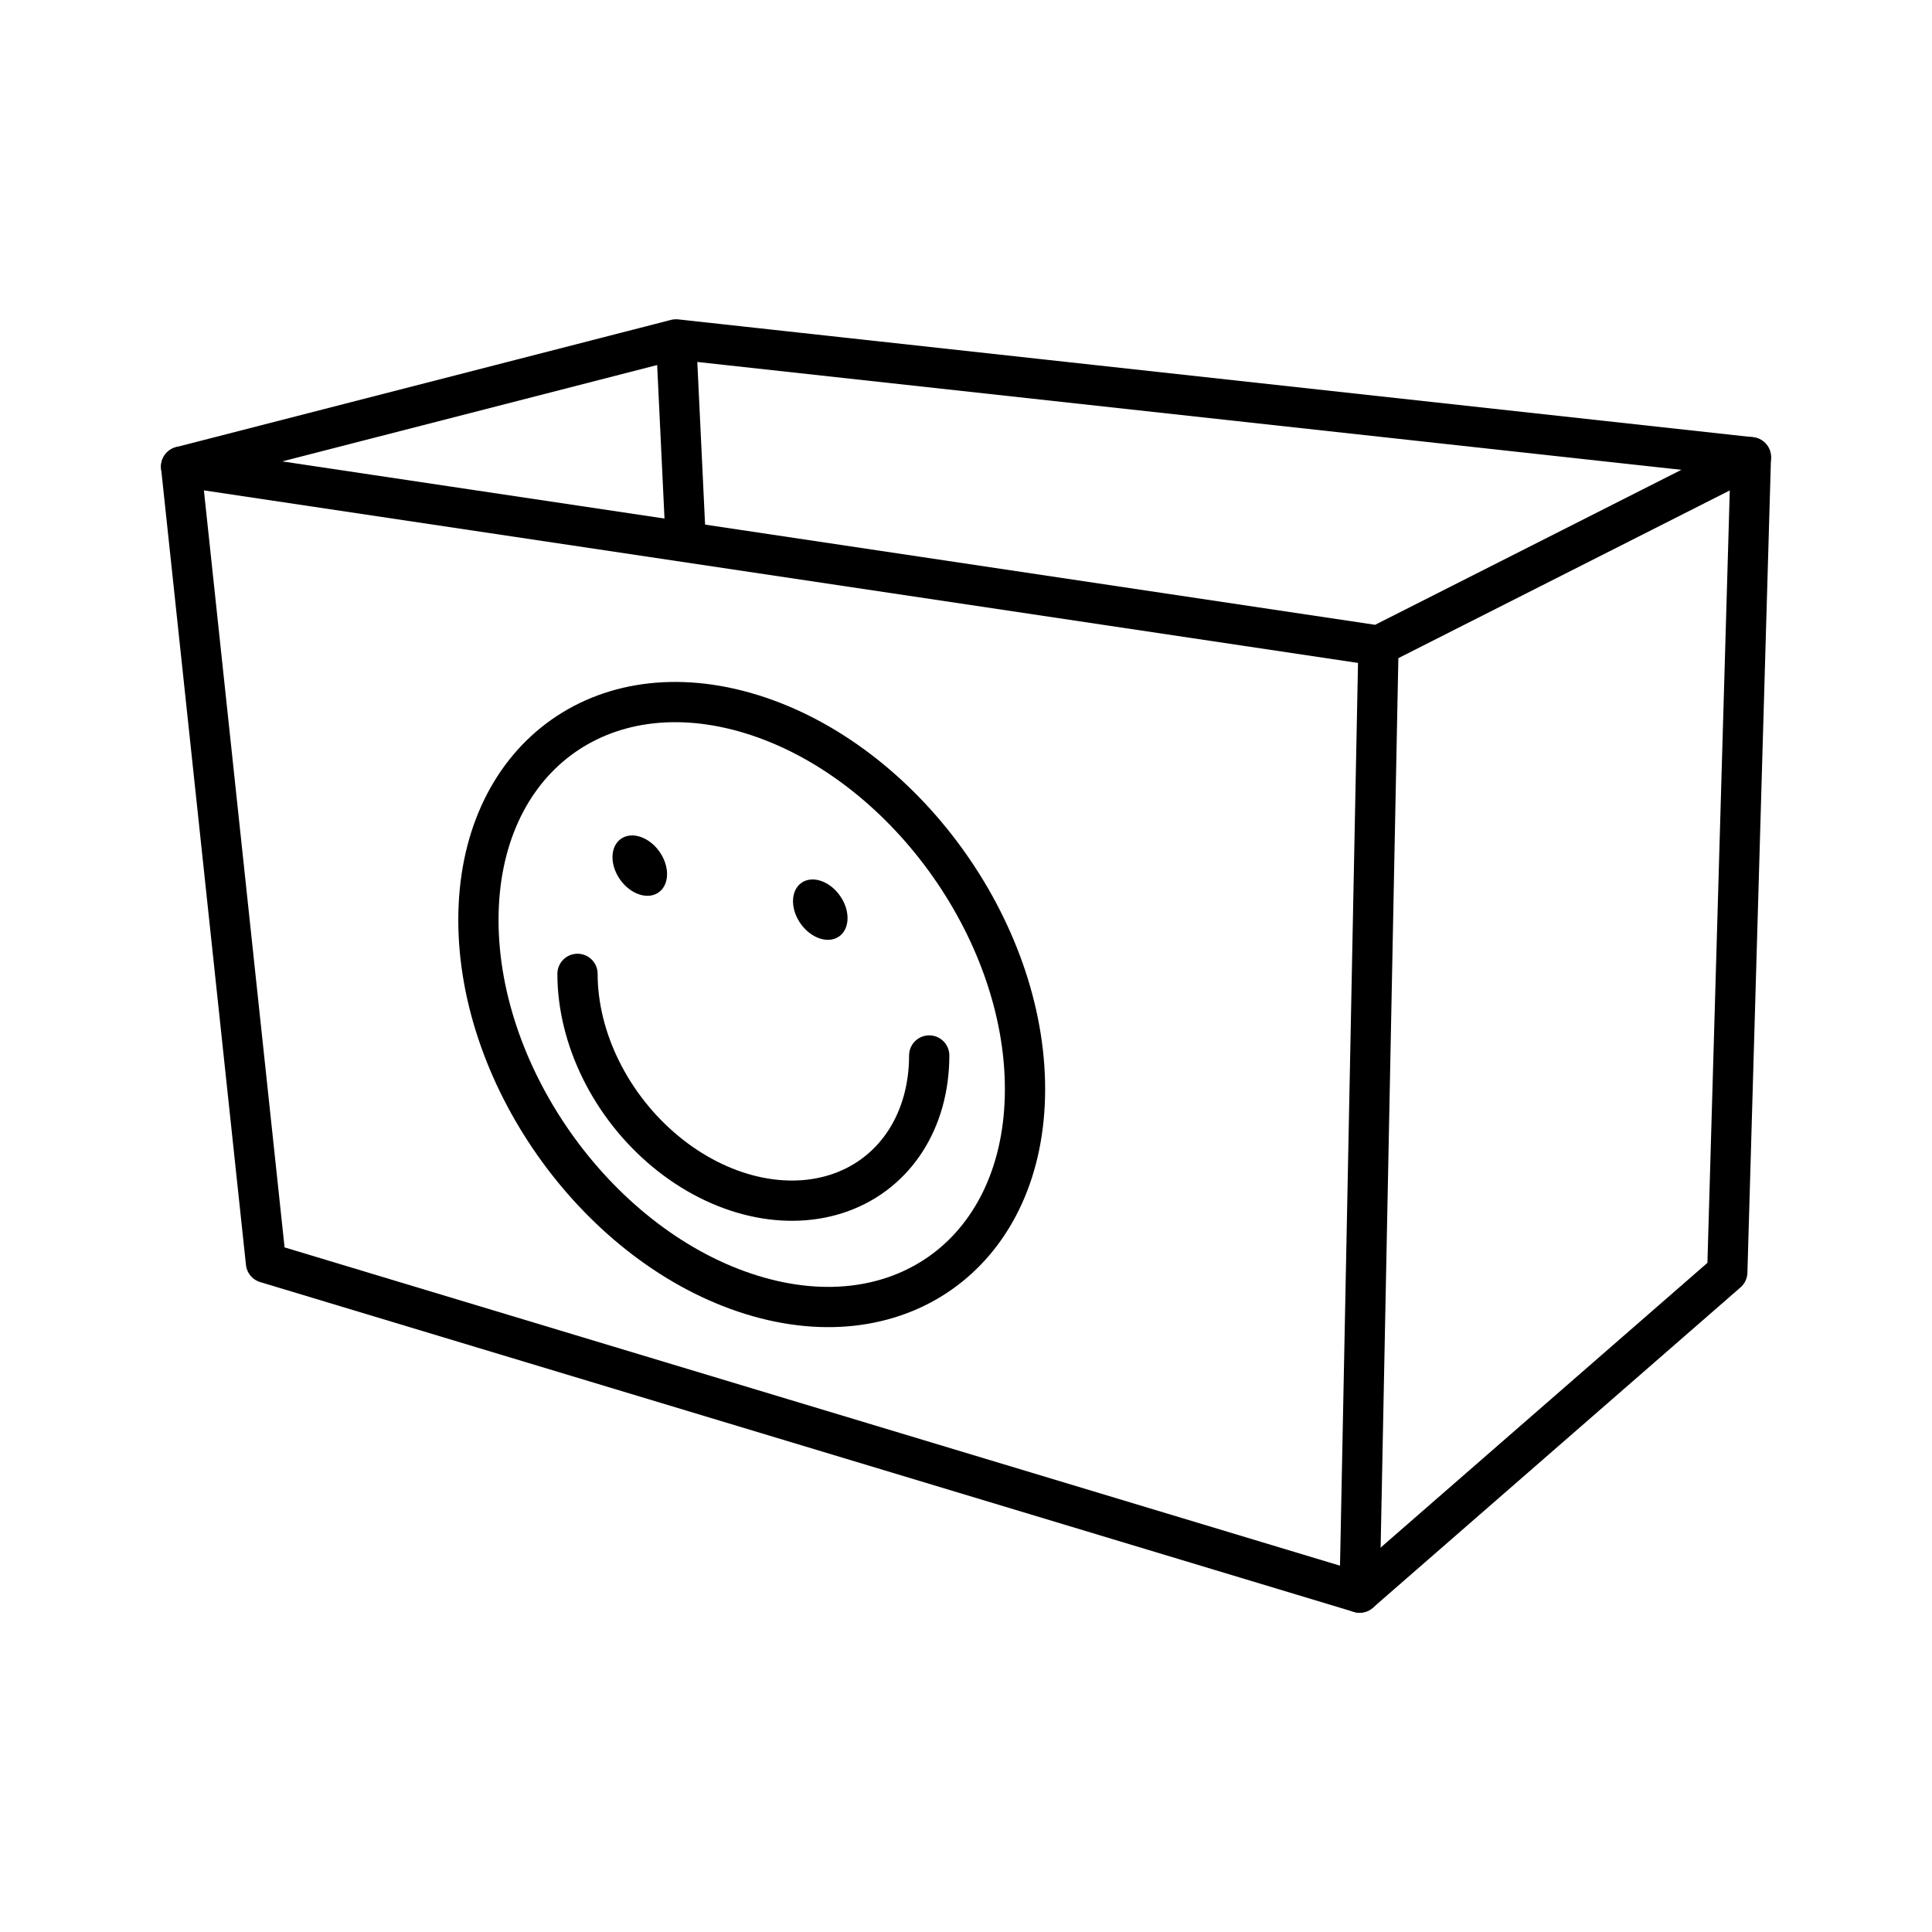 <svg xmlns="http://www.w3.org/2000/svg" width="3em" height="3em" viewBox="0 0 48 48"><path fill="none" stroke="currentColor" stroke-linecap="round" stroke-linejoin="round" d="M25.466 27.058c0 3.984-3.04 6.273-6.79 5.113s-6.79-5.33-6.79-9.313h0c0-3.984 3.04-6.274 6.79-5.114h0c3.75 1.16 6.79 5.33 6.79 9.314"/><path fill="none" stroke="currentColor" stroke-linecap="round" stroke-linejoin="round" d="M23.086 26.223c0 1.61-.833 2.906-2.185 3.398c-1.352.491-3.017.105-4.368-1.014c-1.352-1.12-2.185-2.801-2.185-4.412m2.449-15.763l.235 4.916m17.216 2.693l-.469 23.527M4.5 11.593l12.297-3.161L43.5 11.359"/><path fill="none" stroke="currentColor" stroke-linecap="round" stroke-linejoin="round" d="m4.5 11.593l2.108 19.781l27.171 8.194l9.135-7.96l.586-20.249l-9.252 4.682z"/><path fill="currentColor" d="M21.057 22.81c0 .397-.303.626-.678.51c-.374-.116-.677-.532-.677-.93s.303-.626.677-.51s.678.532.678.93m-4.484-1.094c0 .398-.304.626-.678.51s-.678-.532-.678-.93c0-.397.304-.625.678-.51c.374.116.678.532.678.93"/></svg>